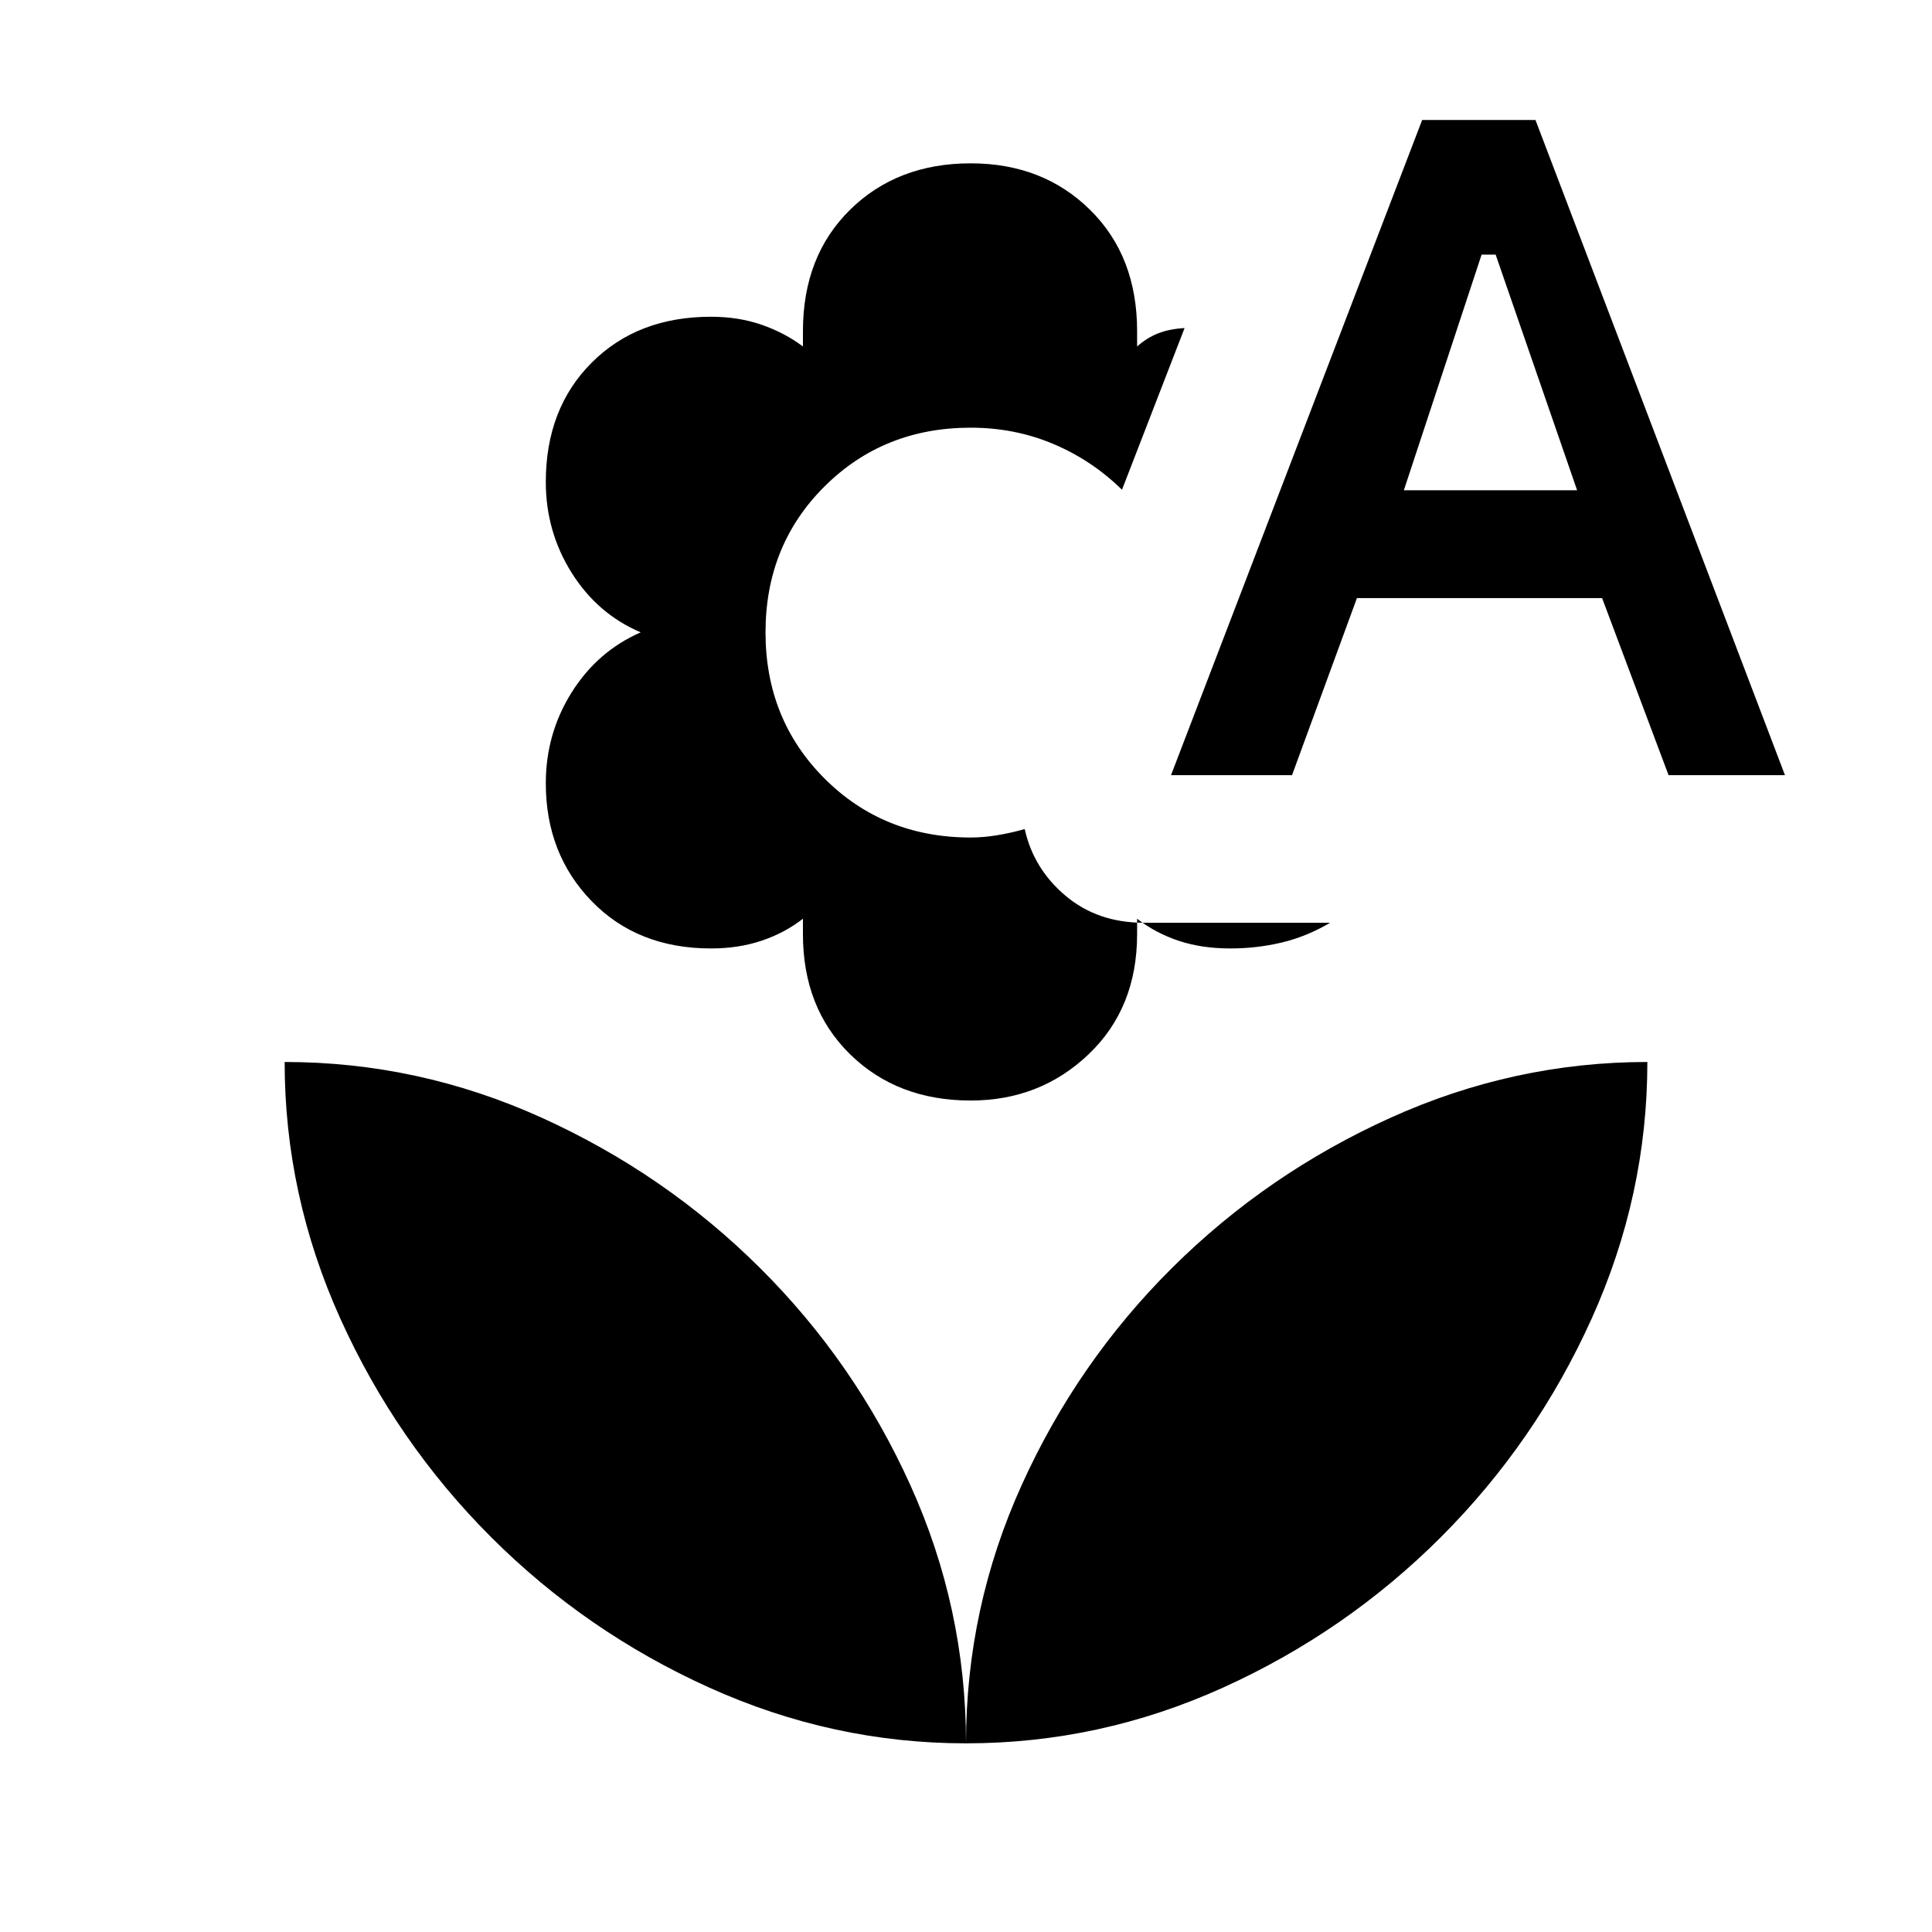 <svg xmlns="http://www.w3.org/2000/svg" height="40" viewBox="0 96 960 960" width="40"><path d="M482.333 642.844q-36.486 0-59.922-22.974t-23.436-59.717v-7.641q-9.128 7.102-20.589 10.935-11.462 3.834-25.077 3.834-36.486 0-59.294-23.474-22.807-23.474-22.807-58.628 0-24.666 12.846-45.128 12.846-20.461 34.307-29.845-21.461-9.128-34.307-29.59-12.846-20.461-12.846-45.127 0-36.487 22.807-59.294 22.808-22.808 59.294-22.808 13.615 0 25.077 3.962 11.461 3.961 20.589 10.807v-7.641q0-37.256 23.436-60.307 23.436-23.051 59.922-23.051 35.82 0 59.256 23.051t23.436 60.307v7.641q5-4.41 10.577-6.564t13.013-2.59l-31.102 80.357q-14.872-14.615-34.052-22.73-19.179-8.116-41.128-8.116-43.307 0-72.628 29.193-29.321 29.192-29.321 72.5 0 43.307 29.321 72.628 29.321 29.32 72.628 29.32 6.308 0 13.283-1.153 6.974-1.154 13.564-3.052 4.359 19.743 20.295 33.153 15.935 13.41 38.858 13.41h92.613q-11.667 6.872-24.051 9.82-12.384 2.949-25.538 2.949-14.282 0-25.743-3.834-11.461-3.833-20.589-10.935v7.641q0 36.743-24.103 59.717-24.102 22.974-58.589 22.974Zm99.539-161.665 124.794-325.561h56.306l123.973 325.561H829.1l-33.026-87.999H674.255l-32.256 87.999h-60.127Zm115.691-141.563h86.101l-40.487-117.101h-6.974l-38.64 117.101ZM480 962.255q0-67.256 27.705-128.422 27.705-61.167 74.82-107.948 47.115-46.782 108.448-74.487 61.333-27.705 127.589-27.705 0 66.256-27.705 127.588-27.705 61.333-74.82 108.448-47.116 47.116-108.282 74.821T480 962.255Zm0 0q0-67.256-27.705-128.422-27.705-61.167-74.82-107.948-47.115-46.782-108.281-74.487-61.167-27.705-127.756-27.705 0 66.256 27.705 127.588 27.705 61.333 74.82 108.448 47.116 47.116 108.448 74.821Q413.744 962.255 480 962.255Z"/></svg>